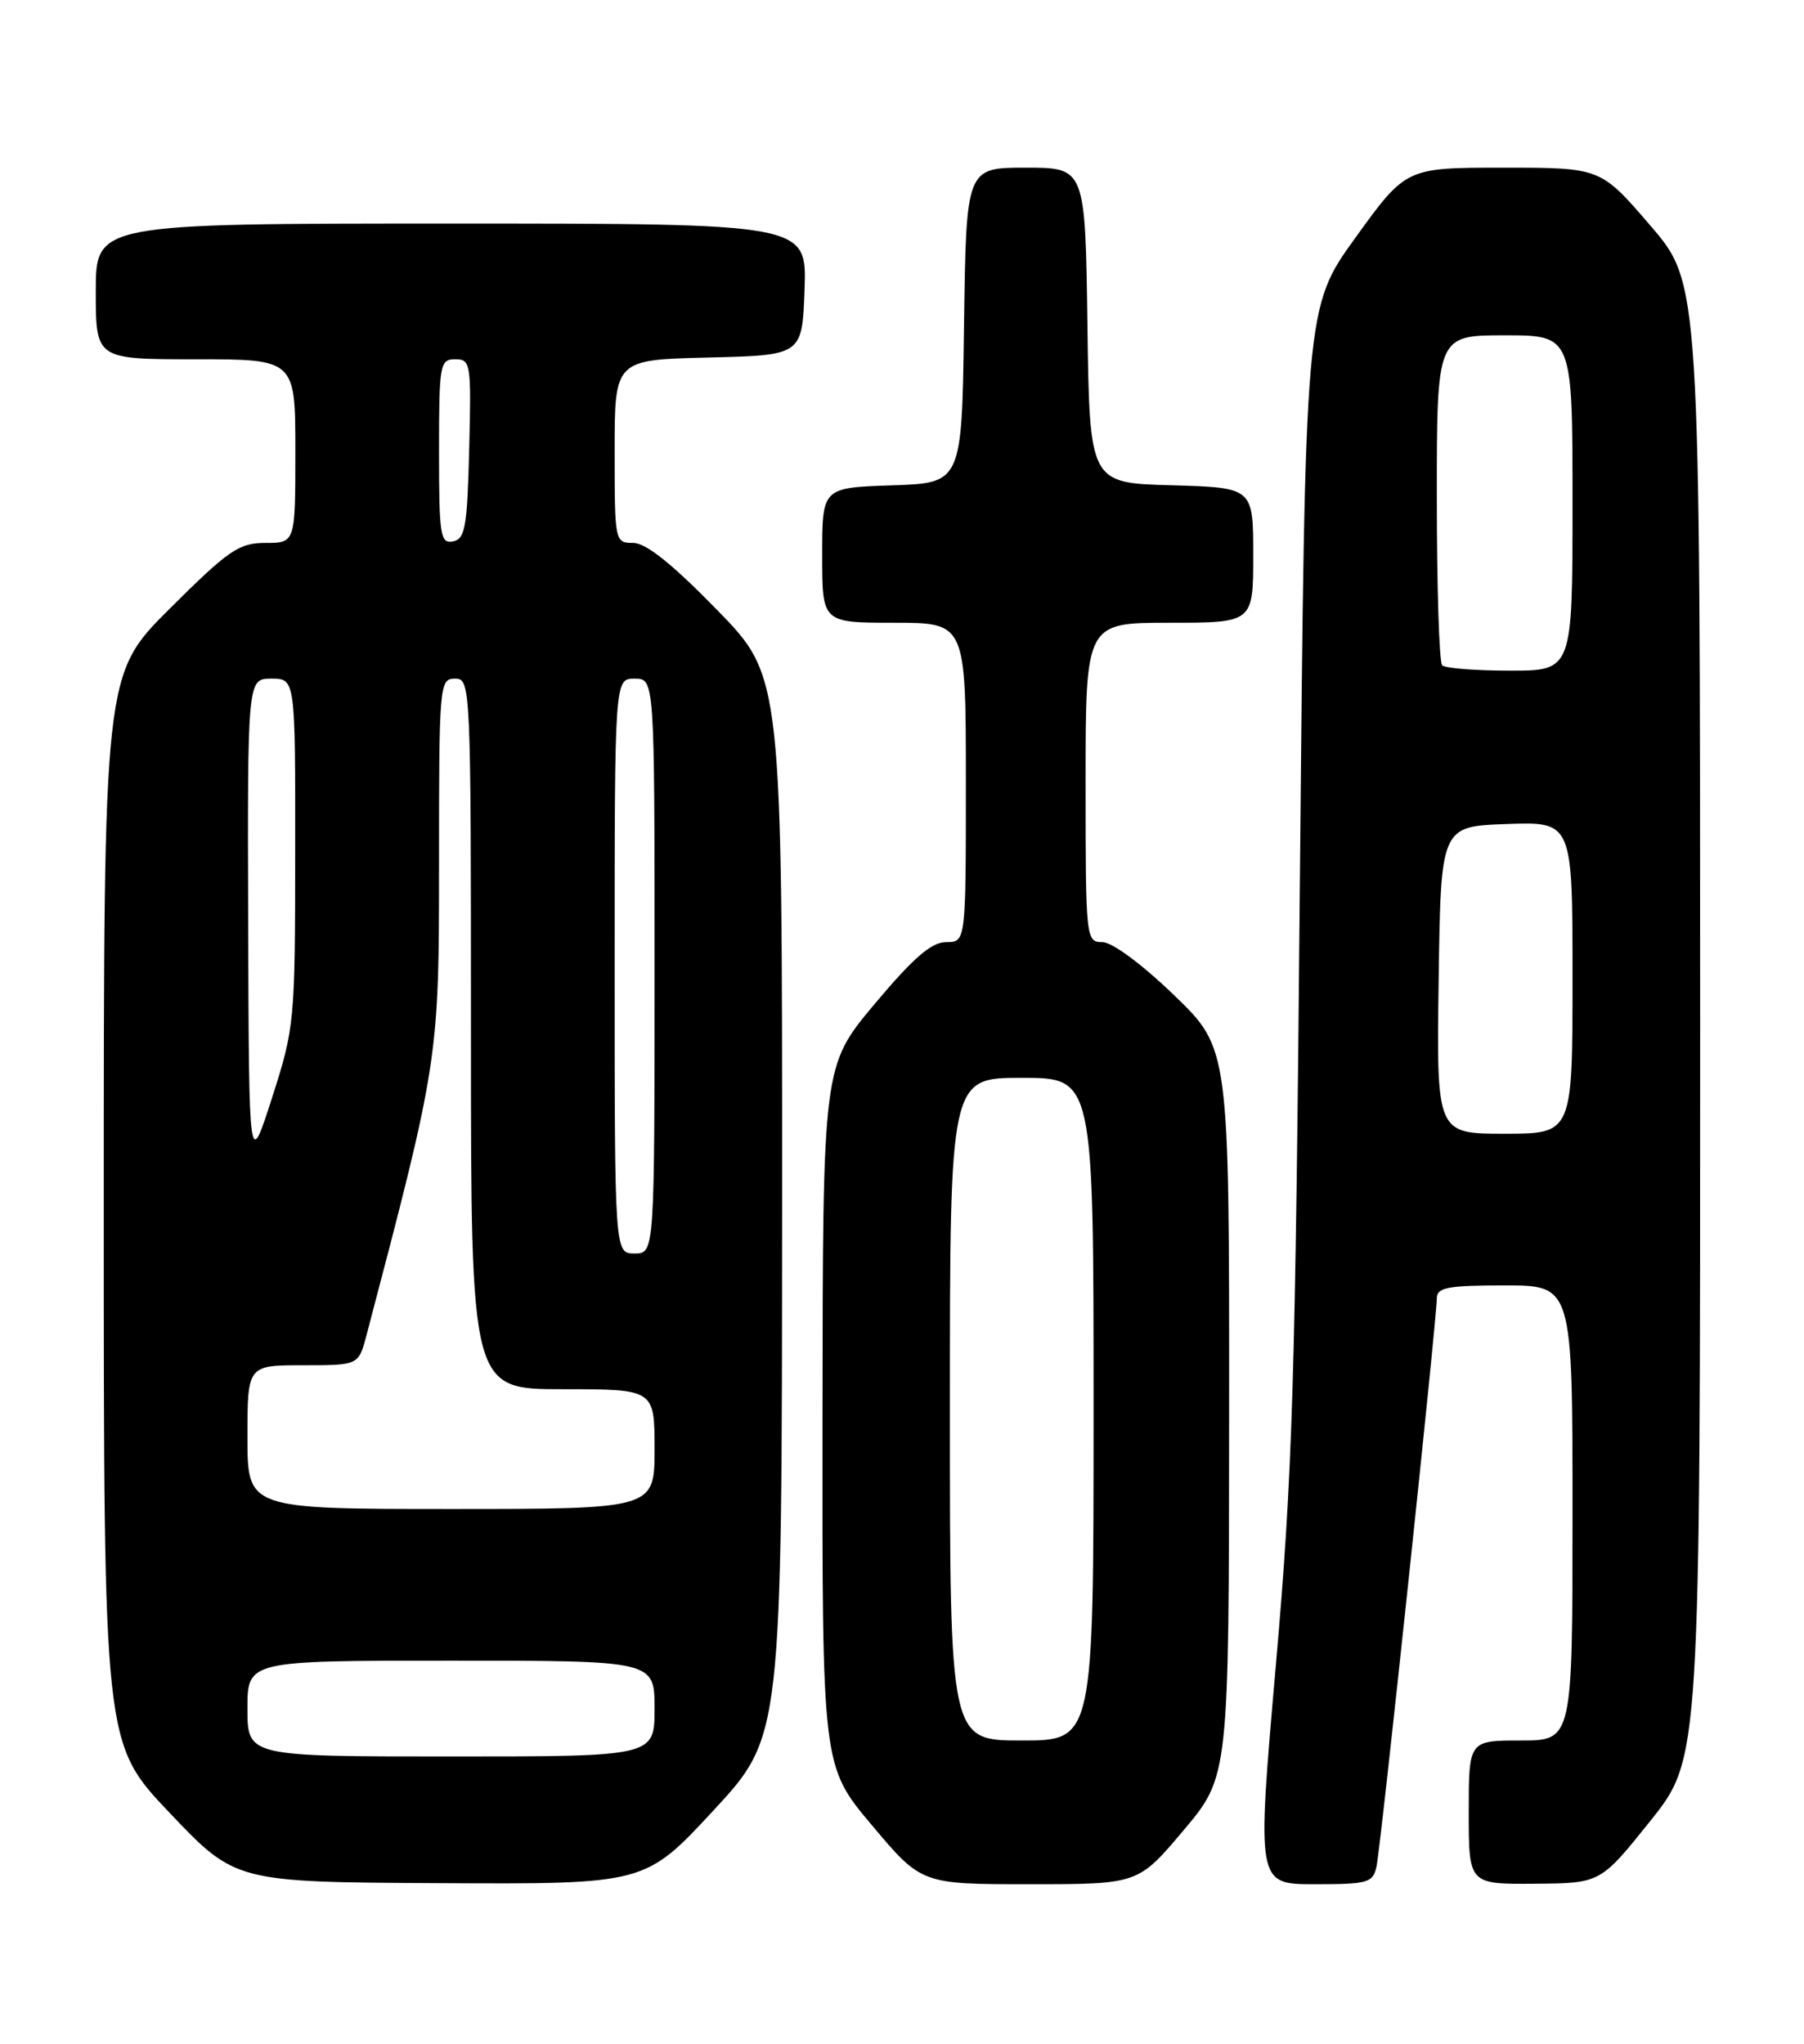 <?xml version="1.0" encoding="UTF-8" standalone="no"?>
<!DOCTYPE svg PUBLIC "-//W3C//DTD SVG 1.1//EN" "http://www.w3.org/Graphics/SVG/1.1/DTD/svg11.dtd" >
<svg xmlns="http://www.w3.org/2000/svg" xmlns:xlink="http://www.w3.org/1999/xlink" version="1.1" viewBox="0 0 226 256">
 <g >
 <path fill="currentColor"
d=" M 89.39 226.75 C 97.96 217.50 97.96 217.50 97.98 151.13 C 98.00 84.76 98.00 84.76 89.82 76.38 C 84.21 70.63 80.92 68.00 79.32 68.00 C 77.03 68.00 77.00 67.86 77.00 56.53 C 77.00 45.06 77.00 45.06 88.75 44.78 C 100.50 44.50 100.50 44.50 100.79 36.25 C 101.08 28.00 101.08 28.00 56.54 28.00 C 12.00 28.00 12.00 28.00 12.00 36.50 C 12.00 45.00 12.00 45.00 24.50 45.00 C 37.00 45.00 37.00 45.00 37.00 56.50 C 37.00 68.00 37.00 68.00 33.27 68.00 C 29.94 68.00 28.66 68.87 21.27 76.23 C 13.00 84.46 13.00 84.46 13.00 151.42 C 13.00 218.38 13.00 218.38 21.25 227.06 C 29.50 235.74 29.50 235.74 55.16 235.87 C 80.82 236.00 80.82 236.00 89.39 226.75 Z  M 148.27 229.25 C 153.96 222.50 153.96 222.50 153.98 176.91 C 154.00 131.33 154.00 131.33 147.10 124.66 C 143.05 120.76 139.33 118.00 138.10 118.00 C 136.04 118.00 136.00 117.64 136.00 98.00 C 136.00 78.00 136.00 78.00 146.50 78.00 C 157.00 78.00 157.00 78.00 157.00 69.53 C 157.00 61.07 157.00 61.07 146.75 60.78 C 136.50 60.50 136.50 60.50 136.23 40.75 C 135.96 21.00 135.96 21.00 128.50 21.00 C 121.04 21.00 121.04 21.00 120.77 40.75 C 120.50 60.50 120.50 60.50 111.75 60.79 C 103.00 61.08 103.00 61.08 103.00 69.54 C 103.00 78.00 103.00 78.00 112.00 78.00 C 121.00 78.00 121.00 78.00 121.00 98.00 C 121.00 118.00 121.00 118.00 118.54 118.00 C 116.69 118.00 114.45 119.94 109.57 125.75 C 103.08 133.50 103.08 133.50 103.04 177.35 C 103.00 221.21 103.00 221.21 109.22 228.60 C 115.44 236.00 115.44 236.00 129.01 236.00 C 142.58 236.00 142.58 236.00 148.27 229.25 Z  M 172.45 233.75 C 172.99 231.27 180.00 165.19 180.00 162.61 C 180.00 161.26 181.35 161.00 188.50 161.00 C 197.00 161.00 197.00 161.00 197.00 189.50 C 197.00 218.00 197.00 218.00 190.50 218.00 C 184.00 218.00 184.00 218.00 184.00 227.00 C 184.00 236.00 184.00 236.00 192.25 235.94 C 200.50 235.88 200.50 235.88 206.75 228.07 C 213.00 220.25 213.00 220.25 212.99 127.88 C 212.98 35.50 212.98 35.50 206.75 28.25 C 200.52 21.00 200.52 21.00 188.33 21.00 C 176.14 21.00 176.14 21.00 169.82 29.75 C 163.50 38.50 163.50 38.50 162.85 110.00 C 162.28 173.53 161.94 184.54 159.82 208.75 C 157.44 236.00 157.44 236.00 164.70 236.00 C 171.42 236.00 172.00 235.83 172.45 233.75 Z  M 31.00 214.00 C 31.00 208.00 31.00 208.00 56.50 208.00 C 82.00 208.00 82.00 208.00 82.00 214.00 C 82.00 220.00 82.00 220.00 56.50 220.00 C 31.00 220.00 31.00 220.00 31.00 214.00 Z  M 31.00 180.00 C 31.00 171.00 31.00 171.00 37.96 171.00 C 44.92 171.00 44.92 171.00 45.91 167.25 C 54.97 132.82 55.00 132.64 55.00 108.04 C 55.00 85.67 55.06 85.00 57.00 85.00 C 58.97 85.00 59.00 85.67 59.00 129.50 C 59.00 174.00 59.00 174.00 70.50 174.00 C 82.00 174.00 82.00 174.00 82.00 181.50 C 82.00 189.00 82.00 189.00 56.50 189.00 C 31.00 189.00 31.00 189.00 31.00 180.00 Z  M 77.00 121.00 C 77.00 85.00 77.00 85.00 79.50 85.00 C 82.00 85.00 82.00 85.00 82.00 121.00 C 82.00 157.00 82.00 157.00 79.50 157.00 C 77.00 157.00 77.00 157.00 77.00 121.00 Z  M 31.09 115.75 C 31.00 85.00 31.00 85.00 34.00 85.00 C 37.00 85.00 37.00 85.00 36.98 106.75 C 36.97 127.97 36.90 128.72 34.08 137.50 C 31.19 146.50 31.19 146.50 31.09 115.75 Z  M 55.00 56.57 C 55.00 45.60 55.11 45.00 57.03 45.00 C 58.97 45.00 59.05 45.51 58.78 56.24 C 58.54 66.01 58.27 67.52 56.75 67.81 C 55.16 68.12 55.00 67.06 55.00 56.57 Z  M 119.00 176.50 C 119.00 135.00 119.00 135.00 128.00 135.00 C 137.00 135.00 137.00 135.00 137.00 176.50 C 137.00 218.00 137.00 218.00 128.00 218.00 C 119.00 218.00 119.00 218.00 119.00 176.50 Z  M 180.23 122.75 C 180.50 103.50 180.50 103.50 188.75 103.21 C 197.00 102.92 197.00 102.92 197.00 122.46 C 197.00 142.00 197.00 142.00 188.48 142.00 C 179.96 142.00 179.96 142.00 180.23 122.75 Z  M 180.67 83.33 C 180.30 82.97 180.00 73.52 180.00 62.33 C 180.00 42.00 180.00 42.00 188.50 42.00 C 197.00 42.00 197.00 42.00 197.00 63.00 C 197.00 84.00 197.00 84.00 189.17 84.00 C 184.86 84.00 181.03 83.70 180.67 83.33 Z "/>
</g>
</svg>